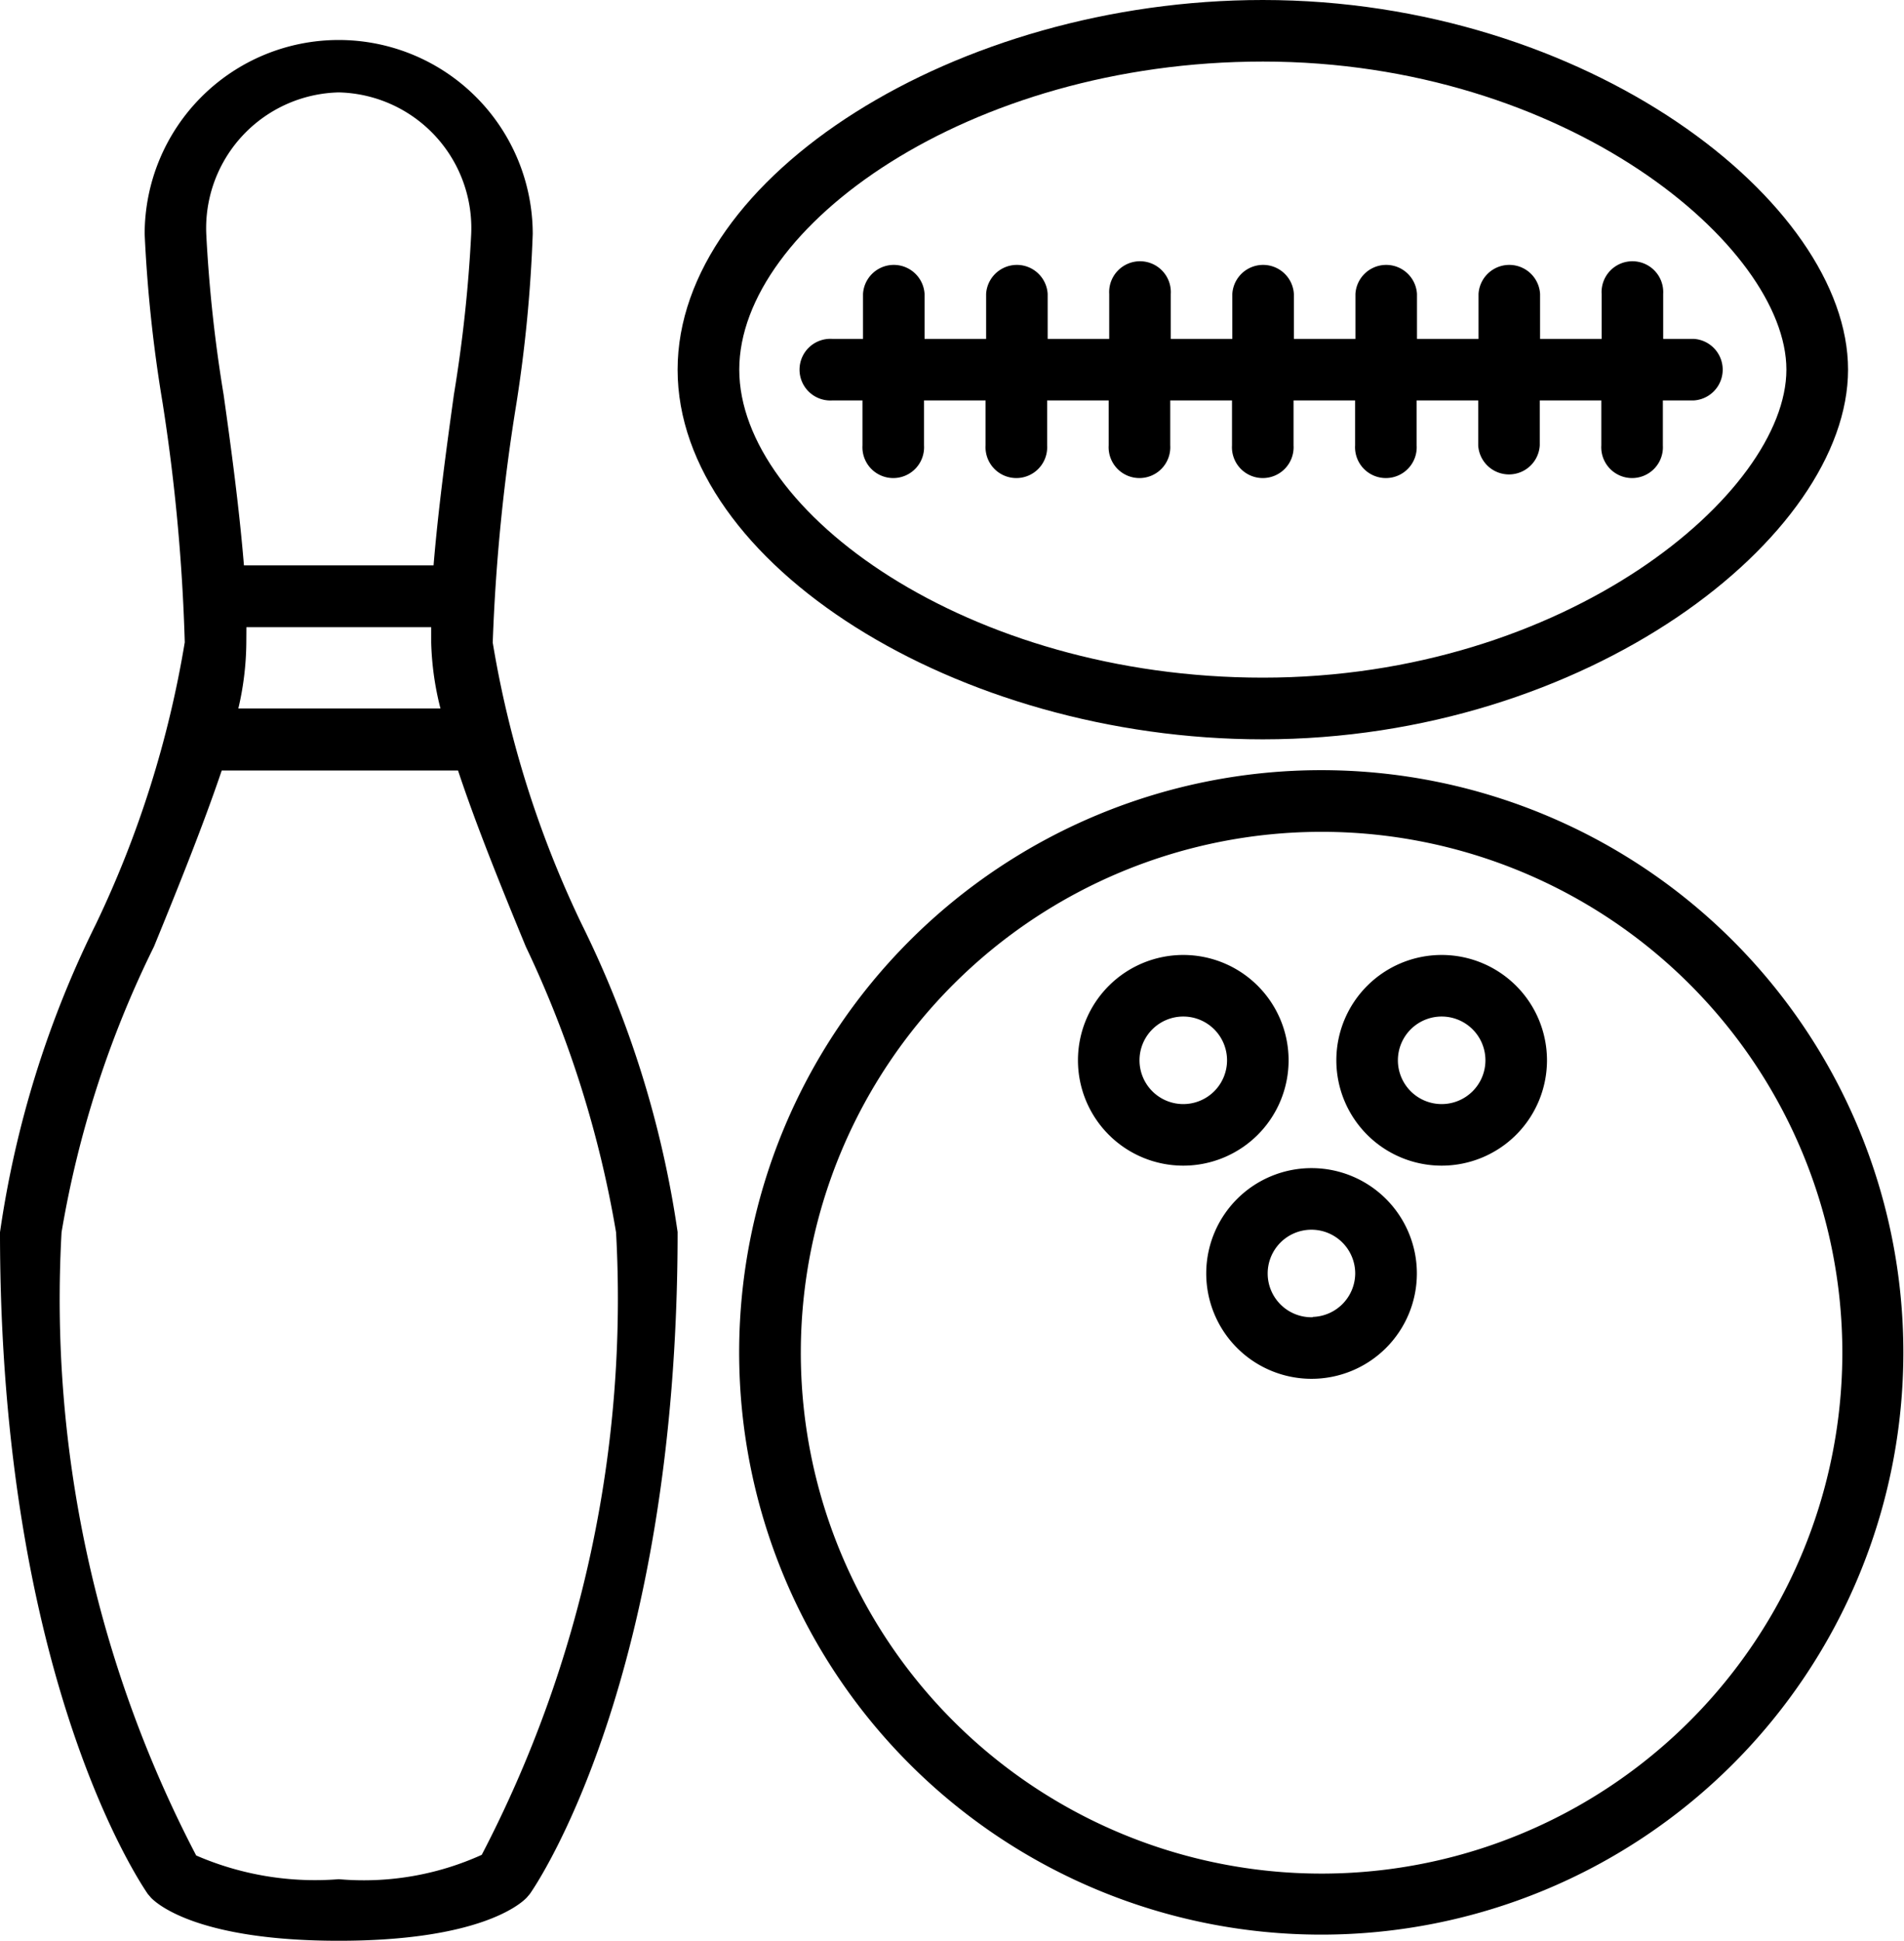 <svg id="sport-outdoor" xmlns="http://www.w3.org/2000/svg" width="17.663" height="18" viewBox="0 0 17.663 18">
  <path id="Path_235" data-name="Path 235" d="M30.4,26a5.4,5.4,0,1,0,5.4,5.4A5.4,5.4,0,0,0,30.4,26Zm0,10.234A4.831,4.831,0,1,1,35.234,31.4,4.831,4.831,0,0,1,30.4,36.234Z" transform="translate(-18.143 -18.857)" />
  <path id="Path_236" data-name="Path 236" d="M37.954,32.977a.977.977,0,1,0-.977.977A.977.977,0,0,0,37.954,32.977Zm-.977.406a.406.406,0,1,1,.406-.406A.406.406,0,0,1,36.977,33.383Z" transform="translate(-26 -23.143)" />
  <path id="Path_237" data-name="Path 237" d="M41.149,38.92a.977.977,0,1,0,.966.977.977.977,0,0,0-.966-.977Zm0,1.383a.406.406,0,1,1,.394-.406A.406.406,0,0,1,41.149,40.3Z" transform="translate(-28.971 -28.086)" />
  <path id="Path_238" data-name="Path 238" d="M45.367,32a.977.977,0,1,0,.977.977A.977.977,0,0,0,45.367,32Zm0,1.383a.406.406,0,1,1,.406-.406A.406.406,0,0,1,45.367,33.383Z" transform="translate(-31.993 -23.143)" />
  <path id="Path_239" data-name="Path 239" d="M5.571,7.674a17.637,17.637,0,0,1,.22-2.22,13.1,13.1,0,0,0,.151-1.569,1.8,1.8,0,1,0-3.6,0,13.143,13.143,0,0,0,.166,1.563,17.588,17.588,0,0,1,.206,2.223,9.709,9.709,0,0,1-.823,2.611A9.468,9.468,0,0,0,1,13.143C1,17.291,2.317,19.2,2.371,19.28l.029.034c.066.069.457.4,1.743.4s1.677-.331,1.743-.4l.029-.034c.057-.08,1.371-2,1.371-6.14a9.491,9.491,0,0,0-.891-2.857A9.666,9.666,0,0,1,5.571,7.674ZM3.286,7.531H5v.143a2.749,2.749,0,0,0,.086.611H3.211a2.749,2.749,0,0,0,.074-.611Zm.857-4.96A1.259,1.259,0,0,1,5.371,3.889a13.206,13.206,0,0,1-.16,1.483c-.071.511-.146,1.066-.189,1.586H3.263c-.043-.523-.117-1.077-.189-1.586a13.257,13.257,0,0,1-.16-1.477A1.26,1.26,0,0,1,4.143,2.571ZM5.469,18.917a2.654,2.654,0,0,1-1.326.226,2.771,2.771,0,0,1-1.323-.22,11.142,11.142,0,0,1-1.249-5.78,9.541,9.541,0,0,1,.857-2.649c.234-.571.463-1.143.629-1.634H5.249c.166.5.391,1.057.629,1.634a10.044,10.044,0,0,1,.837,2.649A11.159,11.159,0,0,1,5.469,18.917Z" transform="translate(-1 -1.714)" />
  <path id="Path_240" data-name="Path 240" d="M28.429,7.857c3.006,0,5.429-1.874,5.429-3.429S31.434,1,28.429,1C25.589,1,23,2.634,23,4.429S25.589,7.857,28.429,7.857Zm0-6.286c2.817,0,4.857,1.714,4.857,2.857s-2.04,2.857-4.857,2.857c-2.734,0-4.857-1.537-4.857-2.857S25.694,1.571,28.429,1.571Z" transform="translate(-16.714 -1)" />
  <path id="Path_241" data-name="Path 241" d="M27.286,10.814h.286v.417a.286.286,0,1,0,.571,0v-.417h.571v.417a.286.286,0,1,0,.571,0v-.417h.571v.417a.286.286,0,1,0,.571,0v-.417H31v.417a.286.286,0,1,0,.571,0v-.417h.571v.417a.286.286,0,1,0,.571,0v-.417h.571v.417a.286.286,0,0,0,.571,0v-.417h.571v.417a.286.286,0,1,0,.571,0v-.417h.286a.286.286,0,0,0,0-.571H35V9.826a.286.286,0,1,0-.571,0v.417h-.571V9.826a.286.286,0,0,0-.571,0v.417h-.571V9.826a.286.286,0,0,0-.571,0v.417h-.571V9.826a.286.286,0,0,0-.571,0v.417h-.571V9.826a.286.286,0,1,0-.571,0v.417h-.571V9.826a.286.286,0,0,0-.571,0v.417h-.571V9.826a.286.286,0,0,0-.571,0v.417h-.286a.286.286,0,1,0,0,.571Z" transform="translate(-19.571 -7.1)" />
</svg>
